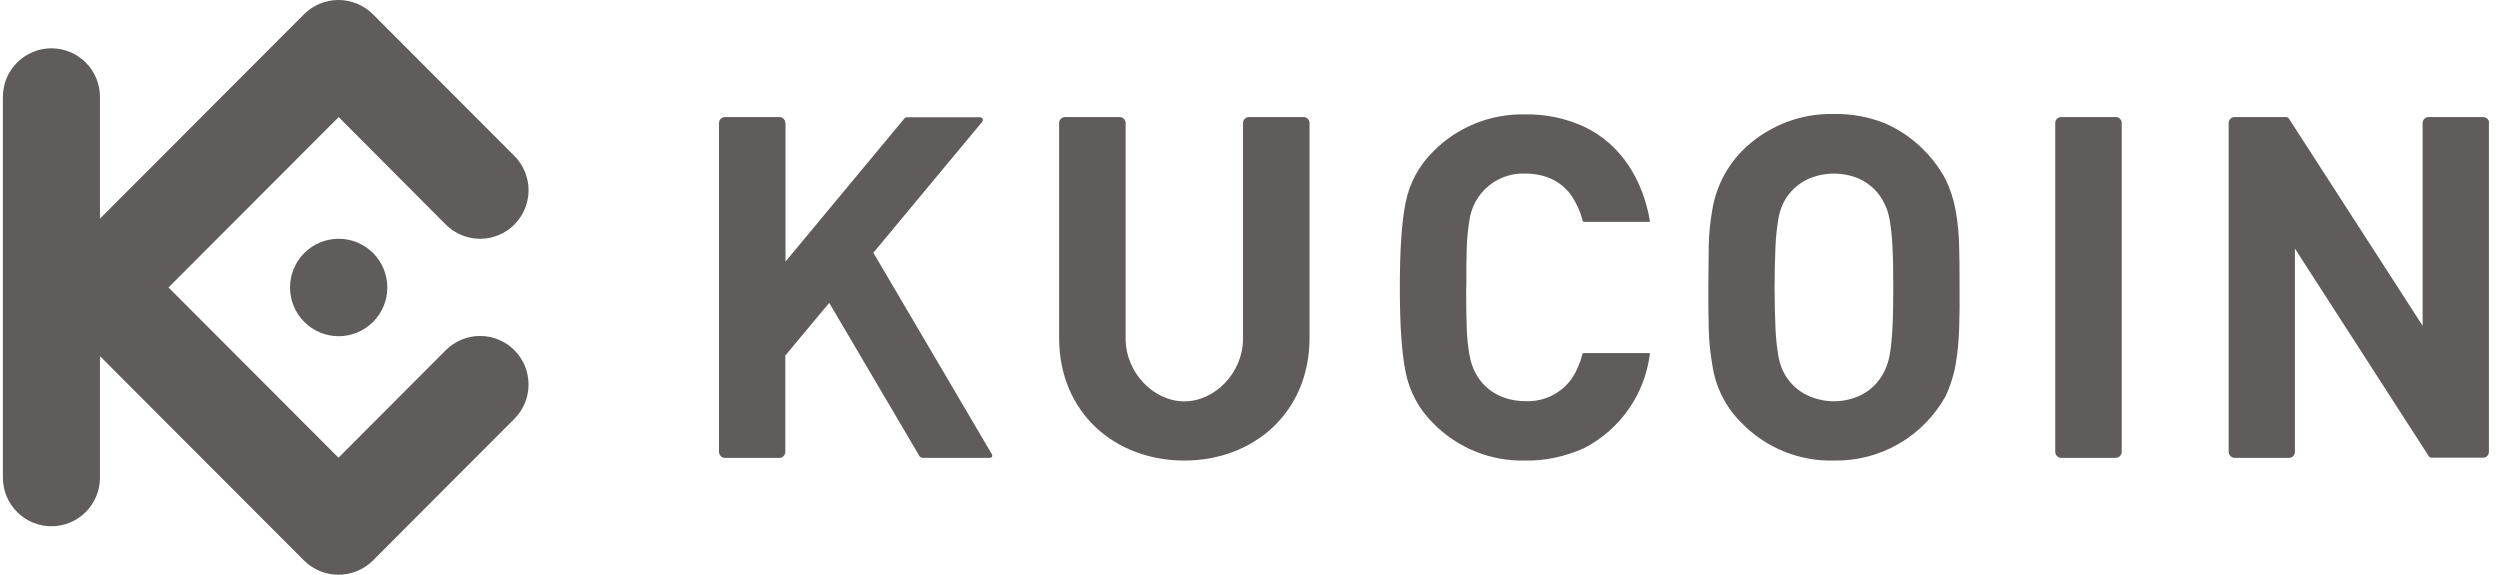 <svg width="87" height="20" viewBox="0 0 87 20" fill="none" xmlns="http://www.w3.org/2000/svg">
<path d="M68.193 10.004C68.193 9.489 68.193 9.009 68.179 8.573C68.171 8.144 68.129 7.729 68.057 7.321C67.989 6.942 67.868 6.573 67.7 6.227C67.234 5.369 66.499 4.69 65.607 4.295C65.04 4.067 64.433 3.956 63.822 3.966C63.225 3.952 62.633 4.061 62.08 4.285C61.528 4.509 61.026 4.843 60.607 5.268C60.066 5.829 59.709 6.543 59.586 7.314C59.514 7.729 59.471 8.144 59.464 8.559L59.45 9.997C59.45 10.505 59.45 10.984 59.464 11.428C59.471 11.857 59.514 12.264 59.586 12.679C59.692 13.457 60.054 14.177 60.614 14.725C61.032 15.153 61.532 15.489 62.086 15.713C62.639 15.937 63.232 16.044 63.829 16.027C64.62 16.041 65.399 15.838 66.084 15.441C66.768 15.044 67.332 14.467 67.714 13.774C67.871 13.423 67.993 13.059 68.057 12.679C68.129 12.272 68.164 11.85 68.179 11.435C68.193 10.991 68.2 10.505 68.193 10.004ZM65.886 10.004C65.886 10.569 65.879 11.041 65.857 11.413C65.843 11.721 65.814 12.028 65.764 12.336C65.729 12.536 65.671 12.729 65.579 12.915C65.394 13.306 65.074 13.616 64.679 13.788C64.408 13.904 64.116 13.964 63.822 13.964C63.527 13.964 63.235 13.904 62.964 13.788C62.564 13.619 62.239 13.308 62.05 12.915C61.965 12.732 61.907 12.537 61.879 12.336C61.829 12.028 61.8 11.721 61.786 11.413C61.746 10.472 61.746 9.529 61.786 8.587C61.8 8.28 61.829 7.972 61.879 7.672C61.907 7.464 61.964 7.271 62.05 7.085C62.239 6.693 62.564 6.383 62.964 6.212C63.236 6.099 63.527 6.041 63.822 6.041C64.116 6.041 64.407 6.099 64.679 6.212C65.074 6.385 65.394 6.695 65.579 7.085C65.671 7.271 65.729 7.464 65.764 7.672C65.814 7.972 65.843 8.28 65.857 8.587C65.879 8.959 65.886 9.432 65.886 10.004ZM86.621 4.274C86.62 4.22 86.597 4.169 86.558 4.131C86.52 4.094 86.468 4.073 86.414 4.073H84.507C84.455 4.075 84.405 4.097 84.368 4.134C84.331 4.171 84.309 4.221 84.307 4.274V11.335L79.657 4.131C79.621 4.08 79.593 4.073 79.529 4.073H77.757C77.705 4.075 77.655 4.097 77.618 4.134C77.581 4.171 77.559 4.221 77.557 4.274V15.72C77.557 15.834 77.65 15.927 77.757 15.934H79.664C79.779 15.934 79.864 15.834 79.864 15.72V8.652L84.522 15.877C84.55 15.92 84.579 15.927 84.643 15.927H86.414C86.529 15.927 86.614 15.834 86.614 15.727V4.281L86.621 4.274ZM73.836 4.274C73.834 4.22 73.811 4.169 73.773 4.131C73.734 4.094 73.682 4.073 73.629 4.073H71.722C71.669 4.075 71.619 4.097 71.582 4.134C71.545 4.171 71.523 4.221 71.522 4.274V15.72C71.522 15.834 71.614 15.934 71.722 15.934H73.629C73.684 15.933 73.737 15.909 73.776 15.869C73.814 15.829 73.836 15.775 73.836 15.72V4.274ZM51.029 10.004C51.029 9.432 51.029 8.959 51.043 8.58C51.057 8.273 51.086 7.965 51.136 7.665C51.201 7.199 51.437 6.775 51.797 6.475C52.158 6.175 52.617 6.02 53.086 6.041C53.736 6.041 54.329 6.284 54.7 6.828C54.871 7.092 55 7.371 55.072 7.672C55.072 7.7 55.107 7.722 55.136 7.722H57.379C57.414 7.722 57.422 7.7 57.414 7.672C57.172 6.277 56.429 5.025 55.129 4.41C54.484 4.113 53.781 3.967 53.072 3.98C52.48 3.967 51.892 4.074 51.343 4.295C50.794 4.516 50.296 4.847 49.879 5.268C49.384 5.753 49.048 6.377 48.914 7.056C48.779 7.722 48.714 8.702 48.714 10.004C48.714 11.299 48.779 12.279 48.914 12.944C49.048 13.624 49.384 14.248 49.879 14.733C50.294 15.155 50.792 15.489 51.341 15.711C51.89 15.934 52.479 16.042 53.072 16.027C53.779 16.042 54.479 15.884 55.121 15.598C55.739 15.281 56.27 14.818 56.669 14.25C57.069 13.682 57.324 13.025 57.414 12.336C57.414 12.3 57.414 12.286 57.379 12.286H55.129C55.121 12.285 55.114 12.286 55.106 12.287C55.099 12.289 55.092 12.293 55.086 12.297C55.08 12.302 55.075 12.308 55.071 12.315C55.068 12.321 55.065 12.329 55.064 12.336C54.993 12.629 54.871 12.908 54.7 13.173C54.518 13.429 54.275 13.635 53.993 13.772C53.711 13.91 53.399 13.974 53.086 13.96C52.086 13.96 51.307 13.366 51.136 12.343C51.084 12.04 51.053 11.735 51.043 11.428C51.029 11.041 51.022 10.569 51.022 9.997L51.029 10.004ZM27.329 4.274C27.327 4.221 27.305 4.171 27.268 4.134C27.231 4.097 27.181 4.075 27.129 4.073H25.221C25.169 4.075 25.119 4.097 25.082 4.134C25.045 4.171 25.023 4.221 25.021 4.274V15.72C25.021 15.834 25.107 15.934 25.221 15.934H27.129C27.236 15.934 27.329 15.834 27.329 15.72V12.372L28.857 10.54L32 15.877C32.029 15.913 32.072 15.934 32.114 15.934H34.429C34.536 15.934 34.557 15.863 34.5 15.777L30.393 8.795L34.164 4.259C34.236 4.166 34.207 4.08 34.093 4.08H31.557C31.542 4.08 31.527 4.082 31.514 4.089C31.5 4.095 31.488 4.104 31.479 4.116L27.336 9.102V4.274H27.329ZM41.214 13.967C40.143 13.967 39.172 12.966 39.172 11.785V4.274C39.17 4.22 39.147 4.169 39.108 4.131C39.07 4.094 39.018 4.073 38.964 4.073H37.057C37.005 4.075 36.955 4.097 36.918 4.134C36.881 4.171 36.859 4.221 36.857 4.274V11.757C36.857 14.368 38.807 16.027 41.214 16.027C43.614 16.027 45.572 14.368 45.572 11.757V4.274C45.57 4.22 45.547 4.169 45.508 4.131C45.47 4.094 45.418 4.073 45.364 4.073H43.457C43.405 4.075 43.355 4.097 43.318 4.134C43.281 4.171 43.259 4.221 43.257 4.274V11.785C43.257 12.966 42.286 13.967 41.214 13.967Z" fill="#605C5C"/>
<path fill-rule="evenodd" clip-rule="evenodd" d="M5.864 10.004L11.779 15.928L15.514 12.186C15.831 11.869 16.26 11.691 16.707 11.691C17.155 11.691 17.584 11.869 17.9 12.186C18.216 12.503 18.394 12.933 18.394 13.381C18.394 13.829 18.216 14.259 17.9 14.576L12.972 19.512C12.307 20.163 11.25 20.163 10.586 19.512L3.479 12.394V16.622C3.479 17.07 3.301 17.501 2.984 17.818C2.667 18.135 2.237 18.314 1.789 18.314C1.341 18.314 0.912 18.135 0.595 17.818C0.278 17.501 0.1 17.07 0.1 16.622L0.1 3.373C0.1 2.924 0.278 2.493 0.595 2.176C0.912 1.859 1.341 1.681 1.789 1.681C2.237 1.681 2.667 1.859 2.984 2.176C3.301 2.493 3.479 2.924 3.479 3.373V7.608L10.586 0.49C10.904 0.176 11.332 0 11.779 0C12.225 0 12.653 0.176 12.972 0.49L17.9 5.426C18.216 5.743 18.394 6.172 18.394 6.62C18.394 7.069 18.216 7.498 17.9 7.815C17.584 8.132 17.155 8.31 16.707 8.31C16.26 8.31 15.831 8.132 15.514 7.815L11.786 4.074L5.864 10.004ZM11.786 8.309C11.563 8.309 11.343 8.353 11.138 8.438C10.933 8.523 10.746 8.648 10.589 8.805C10.432 8.963 10.307 9.15 10.222 9.355C10.137 9.561 10.093 9.782 10.093 10.004C10.093 10.227 10.137 10.447 10.222 10.653C10.307 10.859 10.432 11.046 10.589 11.203C10.746 11.361 10.933 11.485 11.138 11.571C11.343 11.656 11.563 11.7 11.786 11.7C12.235 11.7 12.665 11.521 12.983 11.203C13.3 10.885 13.479 10.454 13.479 10.004C13.479 9.555 13.3 9.123 12.983 8.805C12.665 8.487 12.235 8.309 11.786 8.309Z" fill="#605C5C"/>
</svg>
